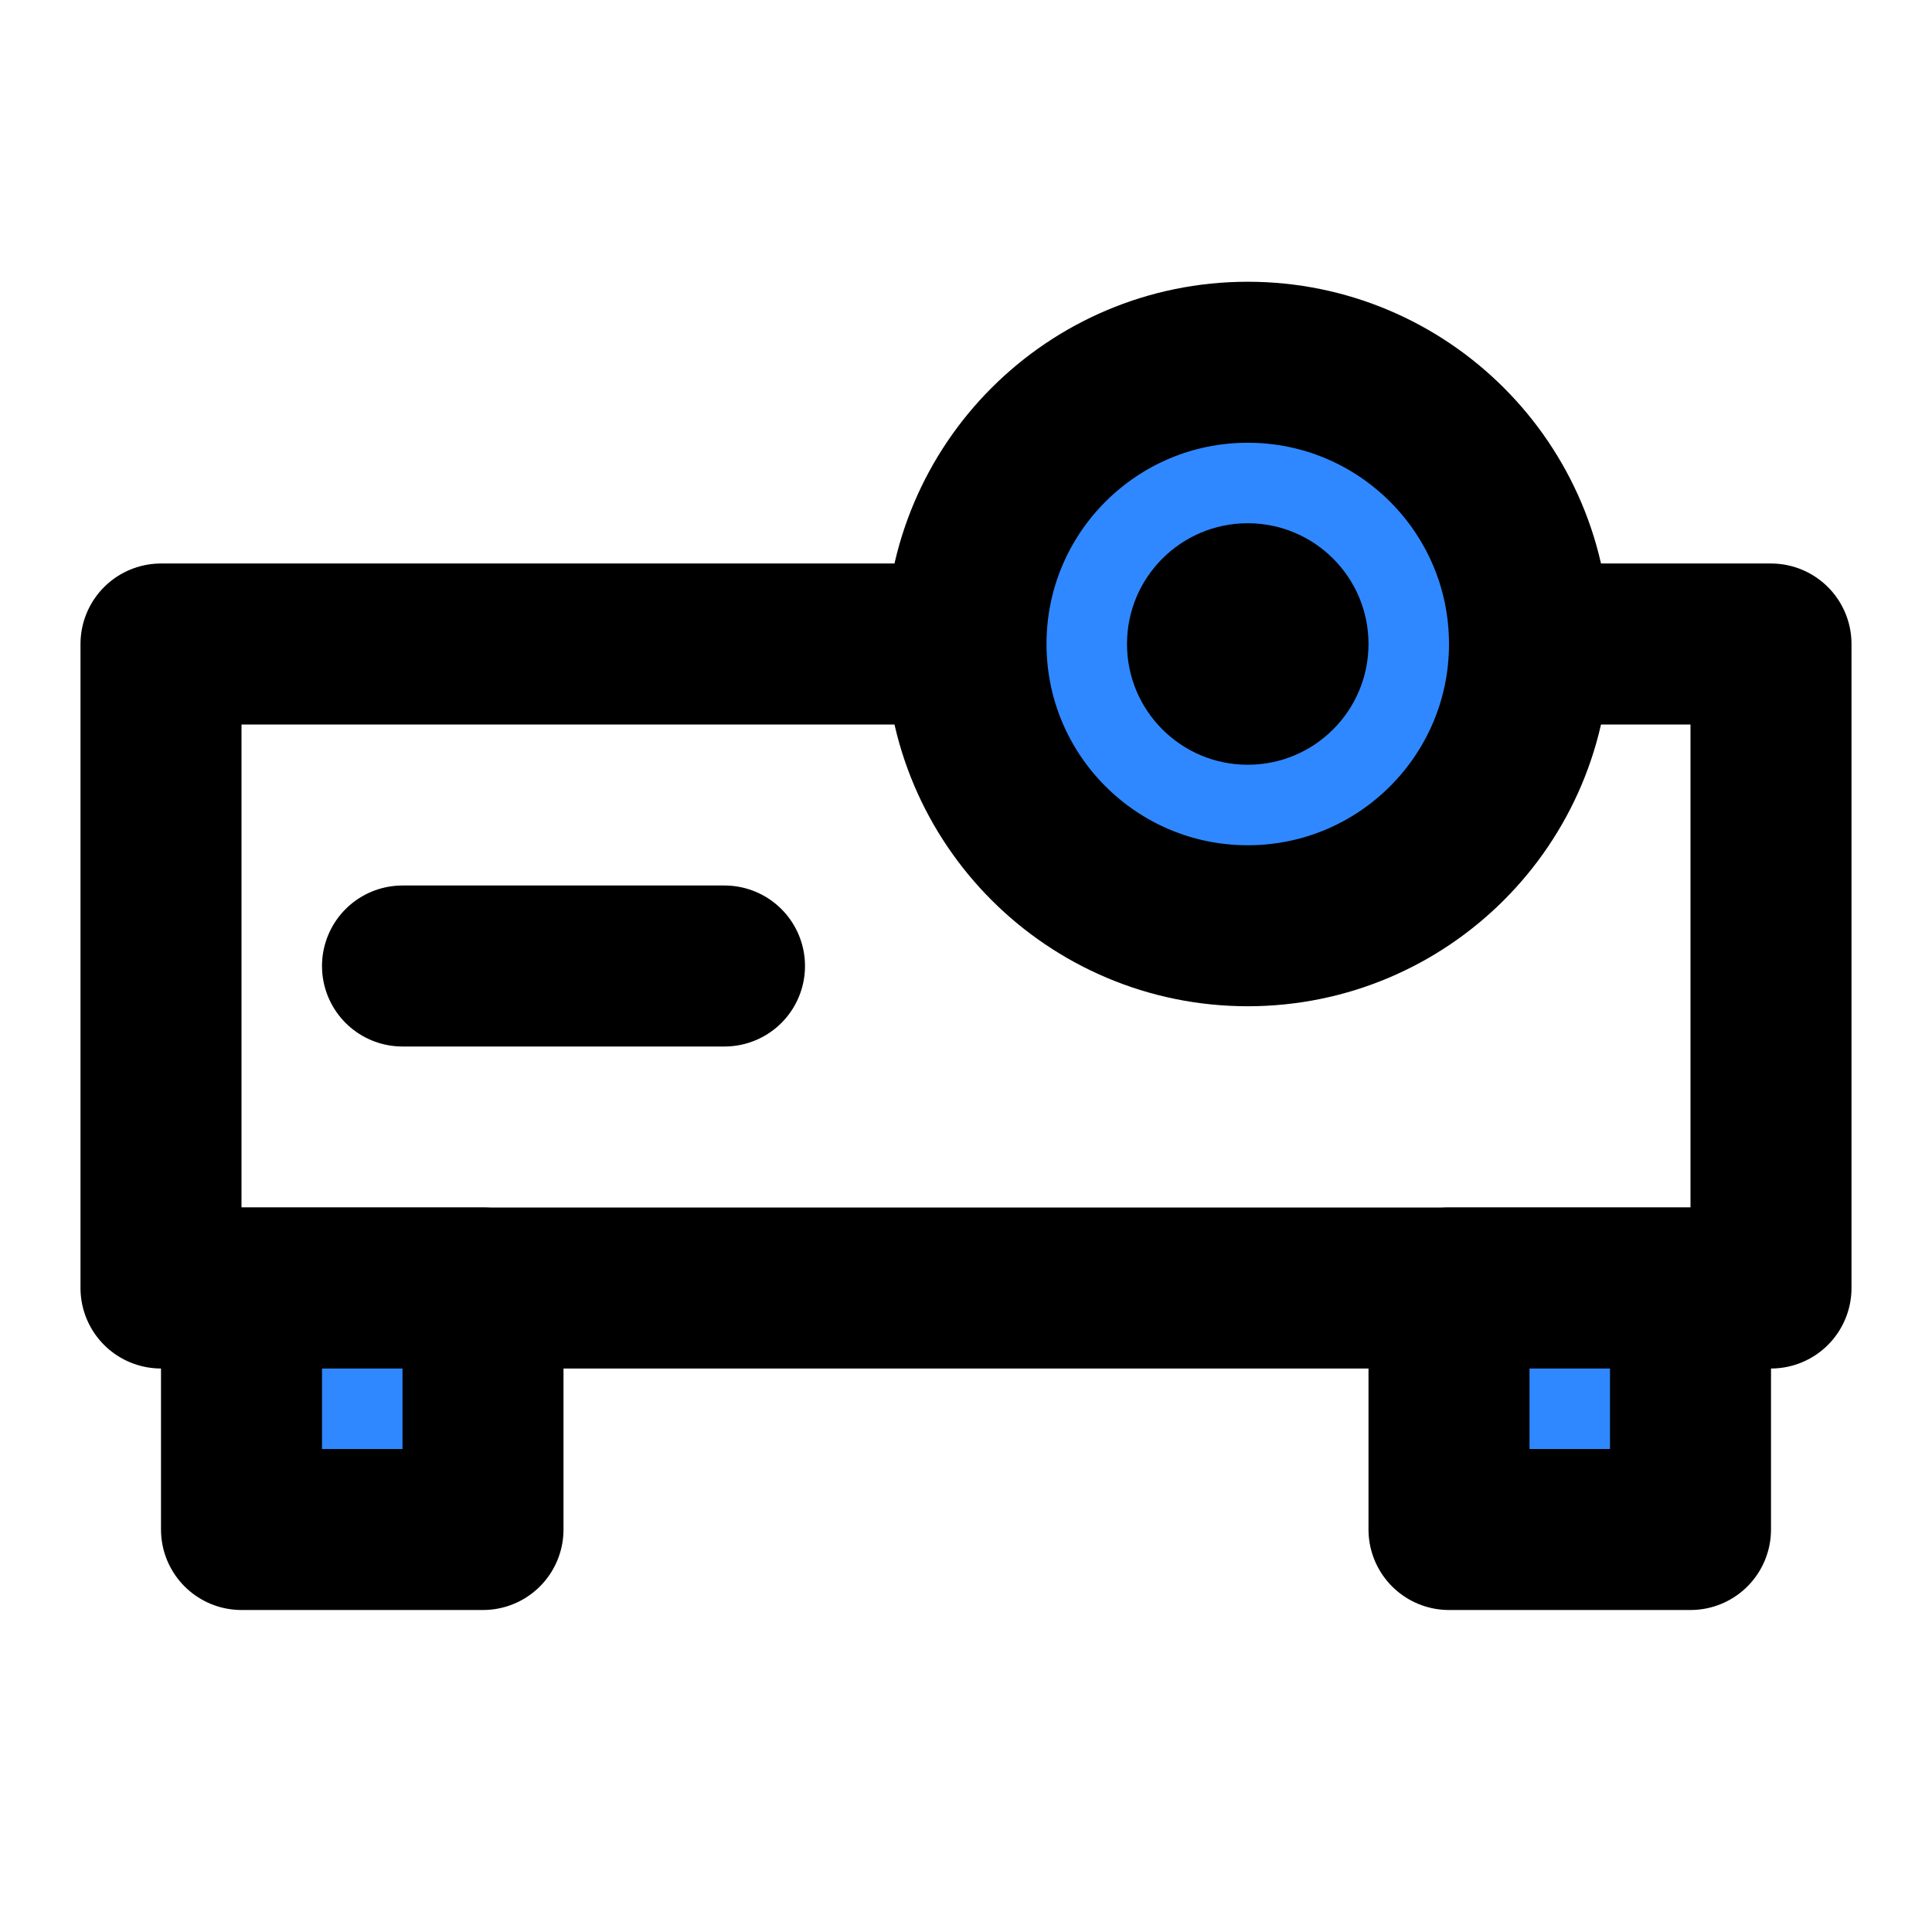 <?xml version="1.0" encoding="UTF-8"?><svg width="24" height="24" viewBox="0 0 48 48" fill="none" xmlns="http://www.w3.org/2000/svg"><path d="M38 16H44V32H4V16H24" stroke="currentColor" stroke-width="4" stroke-linecap="round" stroke-linejoin="round"/><path d="M6 38V32H12V38H6Z" fill="#2F88FF" stroke="currentColor" stroke-width="4" stroke-linecap="round" stroke-linejoin="round"/><path d="M42 38V32H36V38H42Z" fill="#2F88FF" stroke="currentColor" stroke-width="4" stroke-linecap="round" stroke-linejoin="round"/><path d="M10 24H18" stroke="currentColor" stroke-width="4" stroke-linecap="round" stroke-linejoin="round"/><circle cx="31" cy="16" r="7" fill="#2F88FF" stroke="currentColor" stroke-width="4" stroke-linecap="round" stroke-linejoin="round"/><circle cx="31" cy="16" r="3" fill="currentColor"/></svg>